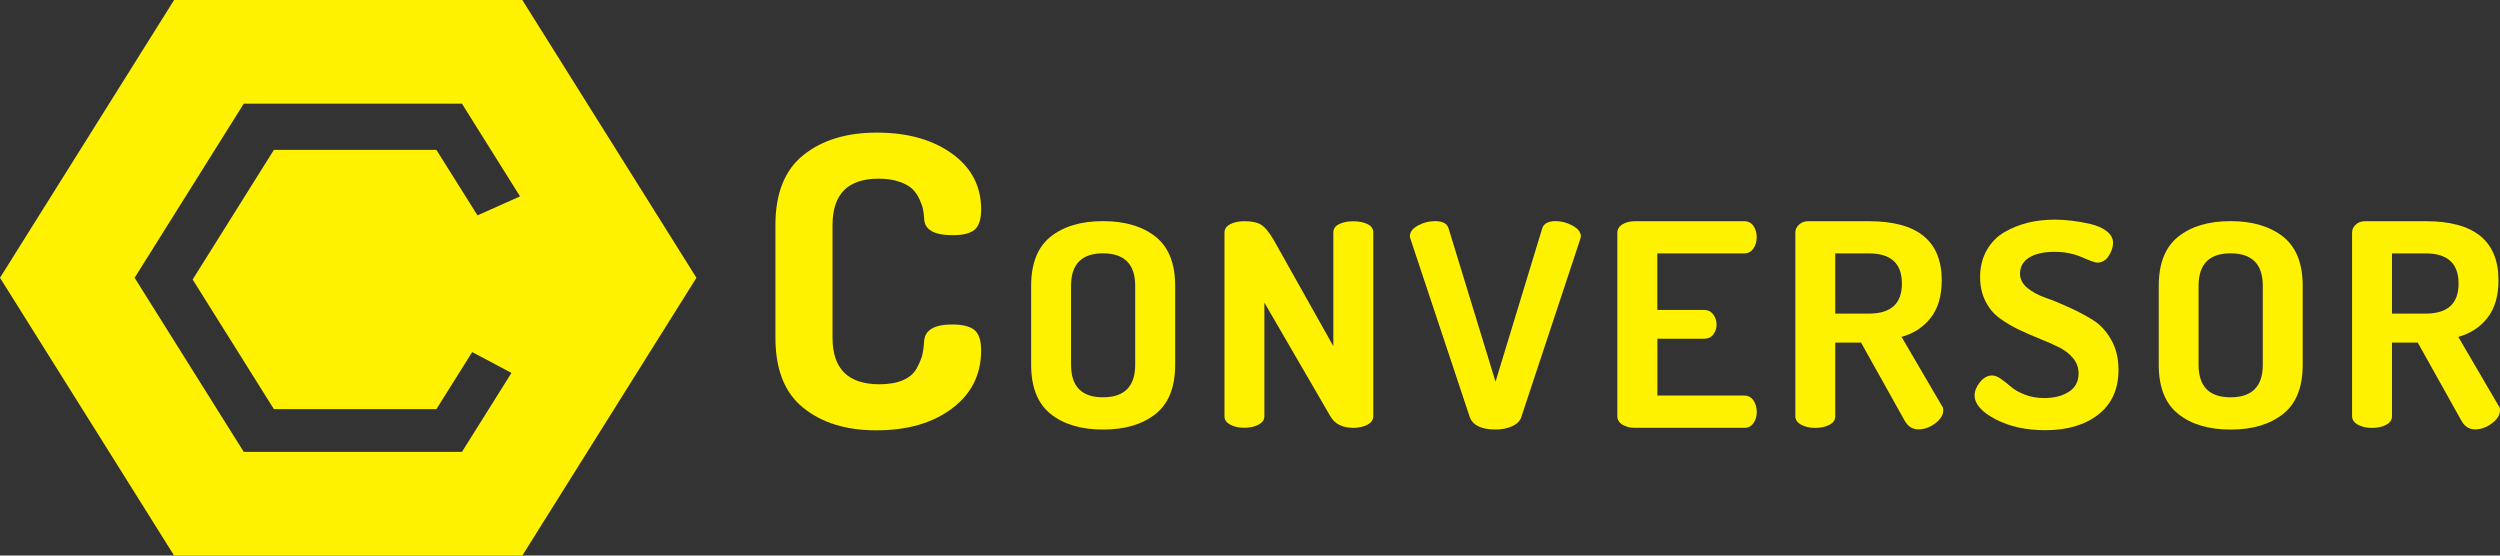 <svg width="270" height="60" viewBox="0 0 270 60" fill="none" xmlns="http://www.w3.org/2000/svg">
<rect x="0" y="0" width="270" height="60" fill="#333333" stroke="none"/>
<path d="M29.582 44.189H47.13L50.996 38.023L55.238 40.275L49.89 48.804H26.325L14.539 30L26.325 11.196H49.89L56.163 21.208L51.568 23.259L47.13 16.185H29.582L20.805 30.187L29.582 44.189ZM56.411 0H18.804L0 30L18.804 60H56.411L75.215 30L56.411 0Z" fill="#FFF200"/>
<path d="M83.745 36.478V24.305C83.745 20.876 84.752 18.354 86.776 16.739C88.799 15.125 91.432 14.321 94.689 14.321C98.005 14.321 100.706 15.076 102.812 16.587C104.91 18.097 105.963 20.107 105.963 22.608C105.963 23.682 105.723 24.416 105.256 24.811C104.782 25.206 103.993 25.4 102.887 25.4C100.864 25.4 99.841 24.804 99.811 23.612C99.781 23.231 99.743 22.906 99.69 22.628C99.645 22.351 99.517 21.991 99.314 21.541C99.111 21.09 98.848 20.716 98.532 20.404C98.216 20.1 97.742 19.836 97.11 19.622C96.479 19.4 95.734 19.296 94.884 19.296C91.567 19.296 89.912 20.966 89.912 24.312V36.485C89.912 39.832 91.605 41.501 94.974 41.501C95.982 41.501 96.825 41.356 97.509 41.065C98.186 40.774 98.675 40.358 98.976 39.825C99.277 39.284 99.48 38.806 99.593 38.384C99.698 37.961 99.773 37.441 99.803 36.832C99.901 35.64 100.909 35.044 102.834 35.044C103.94 35.044 104.737 35.238 105.226 35.633C105.715 36.028 105.963 36.762 105.963 37.836C105.963 40.455 104.91 42.548 102.812 44.12C100.713 45.693 97.99 46.476 94.643 46.476C91.394 46.476 88.761 45.665 86.761 44.051C84.745 42.43 83.745 39.908 83.745 36.478Z" fill="#FFF200"/>
<path d="M115.673 39.395C115.673 41.737 116.824 42.908 119.118 42.908C121.435 42.908 122.601 41.737 122.601 39.395V30.873C122.601 28.538 121.442 27.36 119.118 27.36C116.817 27.36 115.673 28.531 115.673 30.873V39.395ZM111.364 39.395V30.873C111.364 28.455 112.063 26.681 113.47 25.559C114.876 24.444 116.757 23.882 119.126 23.882C121.495 23.882 123.383 24.444 124.797 25.559C126.211 26.681 126.918 28.448 126.918 30.873V39.395C126.918 41.82 126.211 43.587 124.797 44.709C123.383 45.831 121.495 46.393 119.126 46.393C116.757 46.393 114.876 45.831 113.47 44.709C112.071 43.587 111.364 41.82 111.364 39.395Z" fill="#FFF200"/>
<path d="M132.243 44.952V25.137C132.243 24.728 132.454 24.416 132.875 24.208C133.296 23.994 133.8 23.89 134.395 23.89C135.192 23.89 135.801 24.021 136.215 24.285C136.636 24.548 137.102 25.116 137.606 25.996L144 37.386V25.116C144 24.707 144.21 24.402 144.631 24.201C145.053 24 145.556 23.897 146.158 23.897C146.76 23.897 147.264 24 147.685 24.201C148.106 24.402 148.317 24.707 148.317 25.116V44.959C148.317 45.347 148.099 45.652 147.67 45.873C147.241 46.095 146.737 46.206 146.158 46.206C144.985 46.206 144.157 45.79 143.676 44.952L136.553 32.682V44.952C136.553 45.34 136.335 45.645 135.906 45.867C135.478 46.088 134.974 46.199 134.395 46.199C133.8 46.199 133.289 46.088 132.875 45.867C132.454 45.645 132.243 45.34 132.243 44.952Z" fill="#FFF200"/>
<path d="M152.266 25.531C152.266 25.06 152.559 24.672 153.146 24.354C153.732 24.035 154.342 23.882 154.988 23.882C155.808 23.882 156.29 24.146 156.448 24.672L161.517 41.224L166.557 24.672C166.714 24.146 167.196 23.882 168.016 23.882C168.632 23.882 169.242 24.042 169.836 24.367C170.43 24.693 170.731 25.081 170.731 25.531C170.731 25.573 170.708 25.677 170.663 25.836L164.3 45.042C164.165 45.471 163.834 45.797 163.307 46.032C162.781 46.268 162.179 46.386 161.517 46.386C159.99 46.386 159.065 45.935 158.734 45.042L152.341 25.836C152.288 25.677 152.266 25.573 152.266 25.531Z" fill="#FFF200"/>
<path d="M174.672 44.952V25.137C174.672 24.756 174.86 24.444 175.236 24.222C175.613 24 176.056 23.89 176.568 23.89H188.369C188.813 23.89 189.144 24.063 189.377 24.409C189.61 24.756 189.723 25.151 189.723 25.601C189.723 26.086 189.603 26.502 189.362 26.848C189.121 27.195 188.79 27.368 188.369 27.368H178.99V33.472H184.029C184.45 33.472 184.781 33.631 185.022 33.943C185.263 34.261 185.391 34.629 185.391 35.058C185.391 35.446 185.278 35.8 185.045 36.111C184.811 36.43 184.473 36.583 184.037 36.583H178.997V42.721H188.377C188.798 42.721 189.129 42.894 189.369 43.241C189.61 43.587 189.73 44.01 189.73 44.495C189.73 44.938 189.618 45.34 189.384 45.686C189.151 46.033 188.813 46.206 188.377 46.206H176.575C176.064 46.206 175.62 46.095 175.244 45.873C174.86 45.645 174.672 45.34 174.672 44.952Z" fill="#FFF200"/>
<path d="M198.207 33.867H201.855C204.224 33.867 205.405 32.786 205.405 30.631C205.405 28.456 204.224 27.368 201.855 27.368H198.207V33.867ZM193.897 44.952V25.109C193.897 24.783 194.033 24.499 194.296 24.257C194.559 24.014 194.89 23.89 195.289 23.89H201.847C207.082 23.89 209.707 26.017 209.707 30.271C209.707 31.941 209.316 33.285 208.534 34.303C207.744 35.322 206.691 36.014 205.368 36.382L209.707 43.802C209.813 43.927 209.873 44.086 209.873 44.294C209.873 44.806 209.587 45.278 209.015 45.714C208.436 46.151 207.835 46.372 207.188 46.372C206.548 46.372 206.052 46.06 205.698 45.423L200.99 36.998H198.207V44.966C198.207 45.354 197.996 45.659 197.575 45.88C197.154 46.102 196.643 46.213 196.048 46.213C195.477 46.213 194.973 46.102 194.544 45.88C194.115 45.645 193.897 45.34 193.897 44.952Z" fill="#FFF200"/>
<path d="M213.258 42.692C213.258 42.228 213.453 41.757 213.837 41.272C214.22 40.794 214.657 40.551 215.145 40.551C215.431 40.551 215.762 40.676 216.123 40.932C216.484 41.189 216.838 41.466 217.184 41.771C217.53 42.075 218.019 42.36 218.658 42.609C219.297 42.865 220.004 42.99 220.779 42.99C221.84 42.99 222.727 42.768 223.427 42.318C224.134 41.875 224.487 41.209 224.487 40.337C224.487 39.727 224.299 39.179 223.908 38.701C223.517 38.223 223.013 37.828 222.381 37.51C221.749 37.198 221.065 36.893 220.313 36.595C219.561 36.297 218.808 35.965 218.041 35.604C217.282 35.237 216.582 34.822 215.958 34.364C215.326 33.907 214.815 33.297 214.431 32.535C214.047 31.773 213.852 30.9 213.852 29.923C213.852 28.828 214.092 27.858 214.566 27.027C215.04 26.189 215.679 25.537 216.477 25.073C217.274 24.609 218.124 24.27 219.027 24.048C219.929 23.833 220.892 23.722 221.915 23.722C222.486 23.722 223.096 23.757 223.735 23.833C224.374 23.909 225.051 24.027 225.773 24.193C226.488 24.36 227.075 24.623 227.533 24.976C227.985 25.33 228.21 25.752 228.21 26.23C228.21 26.688 228.052 27.152 227.744 27.637C227.436 28.122 227.014 28.364 226.48 28.364C226.277 28.364 225.743 28.17 224.856 27.782C223.968 27.394 222.99 27.2 221.907 27.2C220.711 27.2 219.786 27.408 219.139 27.824C218.485 28.239 218.162 28.814 218.162 29.549C218.162 30.138 218.425 30.657 218.951 31.094C219.485 31.53 220.14 31.884 220.922 32.161C221.704 32.431 222.554 32.778 223.472 33.2C224.389 33.616 225.239 34.066 226.029 34.558C226.811 35.043 227.473 35.75 228 36.678C228.534 37.607 228.797 38.688 228.797 39.928C228.797 42.013 228.075 43.627 226.623 44.764C225.172 45.9 223.269 46.461 220.907 46.461C218.808 46.461 217.003 46.066 215.506 45.27C214.01 44.493 213.258 43.627 213.258 42.692Z" fill="#FFF200"/>
<path d="M237.447 39.395C237.447 41.737 238.598 42.908 240.899 42.908C243.216 42.908 244.382 41.737 244.382 39.395V30.873C244.382 28.538 243.223 27.36 240.899 27.36C238.598 27.36 237.447 28.531 237.447 30.873V39.395ZM233.145 39.395V30.873C233.145 28.455 233.844 26.681 235.251 25.559C236.657 24.444 238.538 23.882 240.899 23.882C243.261 23.882 245.149 24.444 246.571 25.559C247.985 26.681 248.692 28.448 248.692 30.873V39.395C248.692 41.82 247.985 43.587 246.571 44.709C245.157 45.831 243.269 46.393 240.899 46.393C238.538 46.393 236.65 45.831 235.251 44.709C233.844 43.587 233.145 41.82 233.145 39.395Z" fill="#FFF200"/>
<path d="M258.334 33.867H261.982C264.344 33.867 265.525 32.786 265.525 30.631C265.525 28.456 264.344 27.368 261.982 27.368H258.334V33.867ZM254.024 44.952V25.109C254.024 24.783 254.16 24.499 254.423 24.257C254.686 24.014 255.017 23.89 255.416 23.89H261.982C267.217 23.89 269.835 26.017 269.835 30.271C269.835 31.941 269.444 33.285 268.661 34.303C267.879 35.322 266.819 36.014 265.495 36.382L269.835 43.802C269.947 43.927 270 44.086 270 44.294C270 44.806 269.714 45.278 269.135 45.714C268.564 46.151 267.954 46.372 267.315 46.372C266.676 46.372 266.179 46.06 265.826 45.423L261.117 36.998H258.334V44.966C258.334 45.354 258.124 45.659 257.702 45.88C257.281 46.102 256.777 46.213 256.176 46.213C255.604 46.213 255.1 46.102 254.671 45.88C254.243 45.645 254.024 45.34 254.024 44.952Z" fill="#FFF200"/>
</svg>
